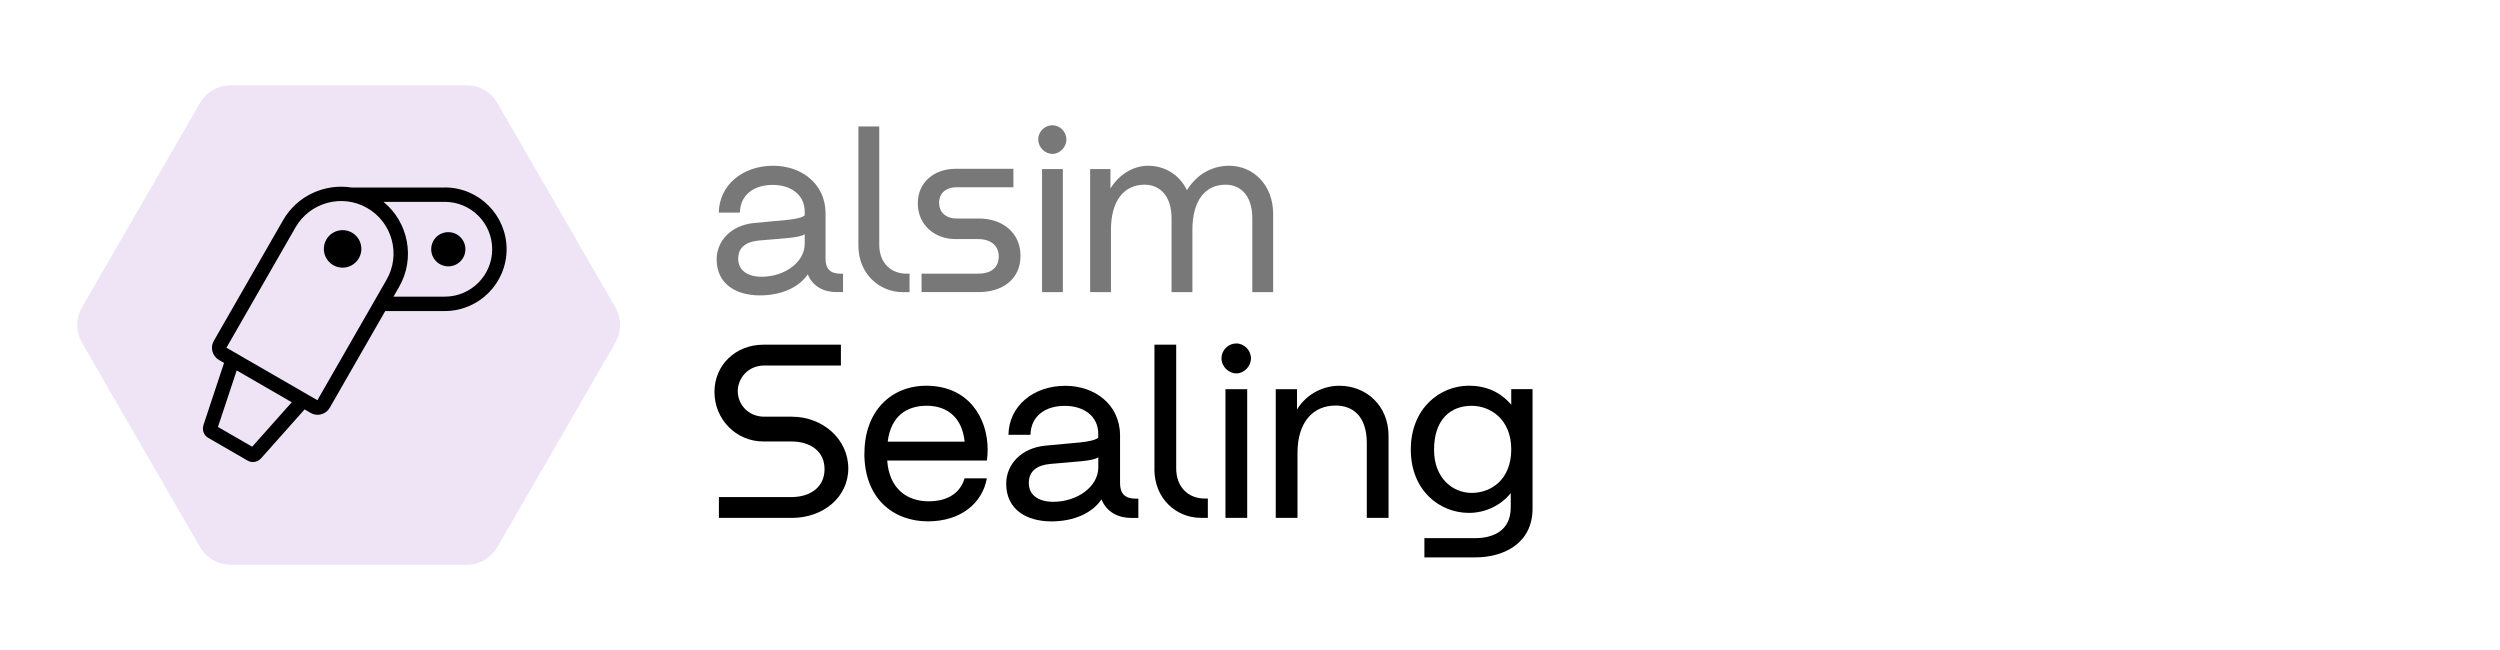 <?xml version="1.0" encoding="UTF-8"?>
<svg id="Layer_1" data-name="Layer 1" xmlns="http://www.w3.org/2000/svg" xmlns:xlink="http://www.w3.org/1999/xlink" viewBox="0 0 500 130">
  <defs>
    <style>
      .cls-1 {
        fill: none;
      }

      .cls-2 {
        fill: #efe4f5;
      }

      .cls-3 {
        clip-path: url(#clippath-1);
      }

      .cls-4 {
        fill: #787878;
      }

      .cls-5 {
        clip-path: url(#clippath);
      }
    </style>
    <clipPath id="clippath">
      <rect class="cls-1" x="15.46" y="17.04" width="291.04" height="95.92"/>
    </clipPath>
    <clipPath id="clippath-1">
      <rect class="cls-1" x="15.46" y="17.04" width="291.04" height="95.92"/>
    </clipPath>
  </defs>
  <g id="Sealing">
    <g class="cls-5">
      <g class="cls-3">
        <path d="M147.55,78.24c0,2.52,1.98,5.1,5.34,5.1h5.49c6.23,0,11.28,4.55,11.28,10.34s-5.05,9.9-11.28,9.9h-14.6v-4.16h14.4c4.21,0,6.73-2.23,6.73-5.59s-2.52-5.54-6.73-5.54h-5.54c-5.44,0-9.75-4.45-9.75-9.9s4.31-9.45,9.75-9.45h15.54v4.16h-15.29c-3.36,0-5.34,2.62-5.34,5.15"/>
        <path d="M172.89,90.66c0-8.46,5.39-13.61,12.57-13.51,8.26.1,12.07,6.43,12.07,12.77,0,.74-.05,1.43-.15,2.18h-19.94c.4,5.69,4.01,8.16,8.26,8.16,4.01,0,6.38-1.78,7.22-4.6h4.45c-.89,5-5.24,8.61-11.78,8.61-6.88,0-12.72-4.5-12.72-13.61M192.93,88.33c-.54-5.15-3.81-7.18-7.57-7.18-4.06,0-7.18,2.08-7.82,7.18h15.39Z"/>
        <path d="M201.24,96.75c0-3.81,2.92-7.13,7.82-7.62,5.64-.59,9.3-.59,10.59-1.58v-.79c0-3.51-2.87-5.59-6.68-5.59s-6.78,1.93-6.88,5.79h-4.4c.1-5.79,5-9.8,11.38-9.8,5.69,0,10.84,3.56,10.94,9.8v9.7c0,2.08,1.04,3.07,3.07,3.07h.59v3.86h-1.34c-2.62,0-4.95-1.09-6.04-3.71-1.78,2.67-5.44,4.4-9.99,4.4-5.05,0-9.06-2.42-9.06-7.52M210.65,100.36c4.8,0,9.01-3.02,9.01-6.88v-2.03c-1.09.79-4.31.84-9.65,1.34-2.57.25-4.25,1.39-4.25,3.81s1.93,3.76,4.9,3.76"/>
        <path d="M230.89,93.87v-24.94h4.35v24.74c0,3.71,2.37,6.04,5.74,6.04h.59v3.86h-1.39c-5,0-9.3-3.91-9.3-9.7"/>
        <path d="M247.27,68.69c1.53,0,2.92,1.34,2.92,2.97s-1.39,3.02-2.92,3.02-2.97-1.34-2.97-3.02,1.39-2.97,2.97-2.97M249.44,103.57h-4.35v-25.73h4.35v25.73Z"/>
        <path d="M255.14,77.84h4.26v4.06c2.03-3.32,5.49-4.75,8.46-4.75,5.34,0,9.85,3.91,9.85,10.04v16.38h-4.35v-14.94c0-5.59-2.97-7.52-6.24-7.52-4.55,0-7.62,3.36-7.62,9.45v13.01h-4.35v-25.73Z"/>
        <path d="M284.88,111.49v-3.86h10.14c3.56,0,7.13-1.44,7.13-6.14v-2.87c-1.88,2.38-5,3.96-8.36,3.96-5.84,0-11.63-4.45-11.63-12.67s5.79-12.77,11.63-12.77c3.32,0,6.24,1.19,8.46,3.81v-3.12h4.26v23.9c0,6.83-5.59,9.75-11.48,9.75h-10.14ZM294.33,98.58c3.91,0,7.92-2.67,7.92-8.71s-4.21-8.71-7.92-8.71c-4.26,0-7.52,2.77-7.52,8.81,0,5.69,3.76,8.61,7.52,8.61"/>
        <path class="cls-4" d="M143.33,51.89c0-3.65,2.79-6.82,7.48-7.29,5.4-.57,8.9-.57,10.13-1.51v-.76c0-3.36-2.75-5.35-6.39-5.35s-6.48,1.85-6.58,5.54h-4.21c.09-5.54,4.78-9.37,10.89-9.37,5.44,0,10.37,3.41,10.46,9.37v9.28c0,1.99.99,2.93,2.93,2.93h.57v3.69h-1.28c-2.51,0-4.73-1.04-5.78-3.55-1.71,2.56-5.21,4.21-9.56,4.21-4.83,0-8.66-2.32-8.66-7.2M152.32,55.35c4.59,0,8.62-2.89,8.62-6.58v-1.94c-1.04.76-4.12.81-9.23,1.28-2.46.24-4.07,1.33-4.07,3.64s1.85,3.6,4.69,3.6"/>
        <path class="cls-4" d="M171.68,49.15v-23.86h4.17v23.67c0,3.55,2.27,5.78,5.49,5.78h.57v3.69h-1.33c-4.78,0-8.9-3.74-8.9-9.28"/>
        <path class="cls-4" d="M187.82,40.58c0,1.7,1.14,3.12,3.55,3.12h4.4c4.68,0,8.33,2.79,8.33,7.48s-3.65,7.24-8.33,7.24h-11.46v-3.69h11.32c2.79,0,4.12-1.37,4.12-3.46,0-1.89-1.32-3.45-4.12-3.45h-4.5c-4.26,0-7.57-2.89-7.57-7.15s3.31-6.91,7.57-6.91h11.55v3.69h-11.32c-2.41,0-3.55,1.42-3.55,3.12"/>
        <path class="cls-4" d="M210.49,25.05c1.47,0,2.79,1.28,2.79,2.84s-1.32,2.89-2.79,2.89-2.84-1.28-2.84-2.89,1.32-2.84,2.84-2.84M212.57,58.43h-4.16v-24.62h4.16v24.62Z"/>
        <path class="cls-4" d="M218.02,33.81h4.07v3.88c1.99-3.17,4.92-4.54,7.53-4.54,3.31,0,6.25,1.75,7.77,4.88,2.23-3.6,5.54-4.88,8.43-4.88,4.88,0,8.81,3.88,8.81,9.61v15.67h-4.17v-14.77c0-4.69-2.46-6.72-5.35-6.72-4.12,0-6.63,3.22-6.63,9.04v12.45h-4.17v-14.77c0-4.69-2.51-6.72-5.4-6.72-4.12,0-6.72,3.22-6.72,9.04v12.45h-4.16v-24.62Z"/>
        <path class="cls-2" d="M123.06,61.44l-23.58-40.83c-1.27-2.2-3.62-3.56-6.17-3.56h-47.15c-2.55,0-4.9,1.36-6.17,3.56l-23.58,40.83c-1.27,2.2-1.27,4.92,0,7.13l23.58,40.83c1.27,2.2,3.62,3.56,6.17,3.56h47.15c2.55,0,4.9-1.36,6.17-3.56l23.58-40.83c1.27-2.2,1.27-4.92,0-7.13"/>
        <path d="M88.96,37.5h-18.68c-5.31-.82-10.82,1.61-13.66,6.53l-13.86,24.15c-.77,1.33-.3,3.04,1.03,3.81l1.02.59-4.11,12.41c-.33,1.01.05,2.07.93,2.57l7.91,4.57h0c.33.19.69.28,1.04.28.61,0,1.21-.26,1.65-.76l8.69-9.77,1.21.7h0c.43.25.91.38,1.39.38.24,0,.49-.03.73-.1.72-.19,1.33-.66,1.7-1.31l11.1-19.34h11.91c6.81,0,12.36-5.54,12.36-12.36s-5.54-12.36-12.36-12.36M50.43,89.34l-6.84-3.95,3.75-11.3,11.01,6.36-7.91,8.89ZM63.49,80.05l-18.2-10.51,13.82-24.08c2.9-5.02,9.34-6.74,14.35-3.85,5.02,2.9,6.74,9.34,3.84,14.36l-13.82,24.07ZM88.96,59.33h-10.26s1.1-1.92,1.1-1.92c3.32-5.75,1.87-12.96-3.1-17.04h12.26c5.23,0,9.48,4.25,9.48,9.48s-4.25,9.48-9.48,9.48"/>
        <path d="M89.66,46.43c-1.89,0-3.42,1.53-3.42,3.42s1.53,3.42,3.42,3.42,3.42-1.53,3.42-3.42-1.53-3.42-3.42-3.42"/>
        <path d="M68.52,46.03c-2.07,0-3.75,1.68-3.75,3.75s1.68,3.75,3.75,3.75,3.75-1.68,3.75-3.75-1.68-3.75-3.75-3.75"/>
      </g>
    </g>
  </g>
</svg>